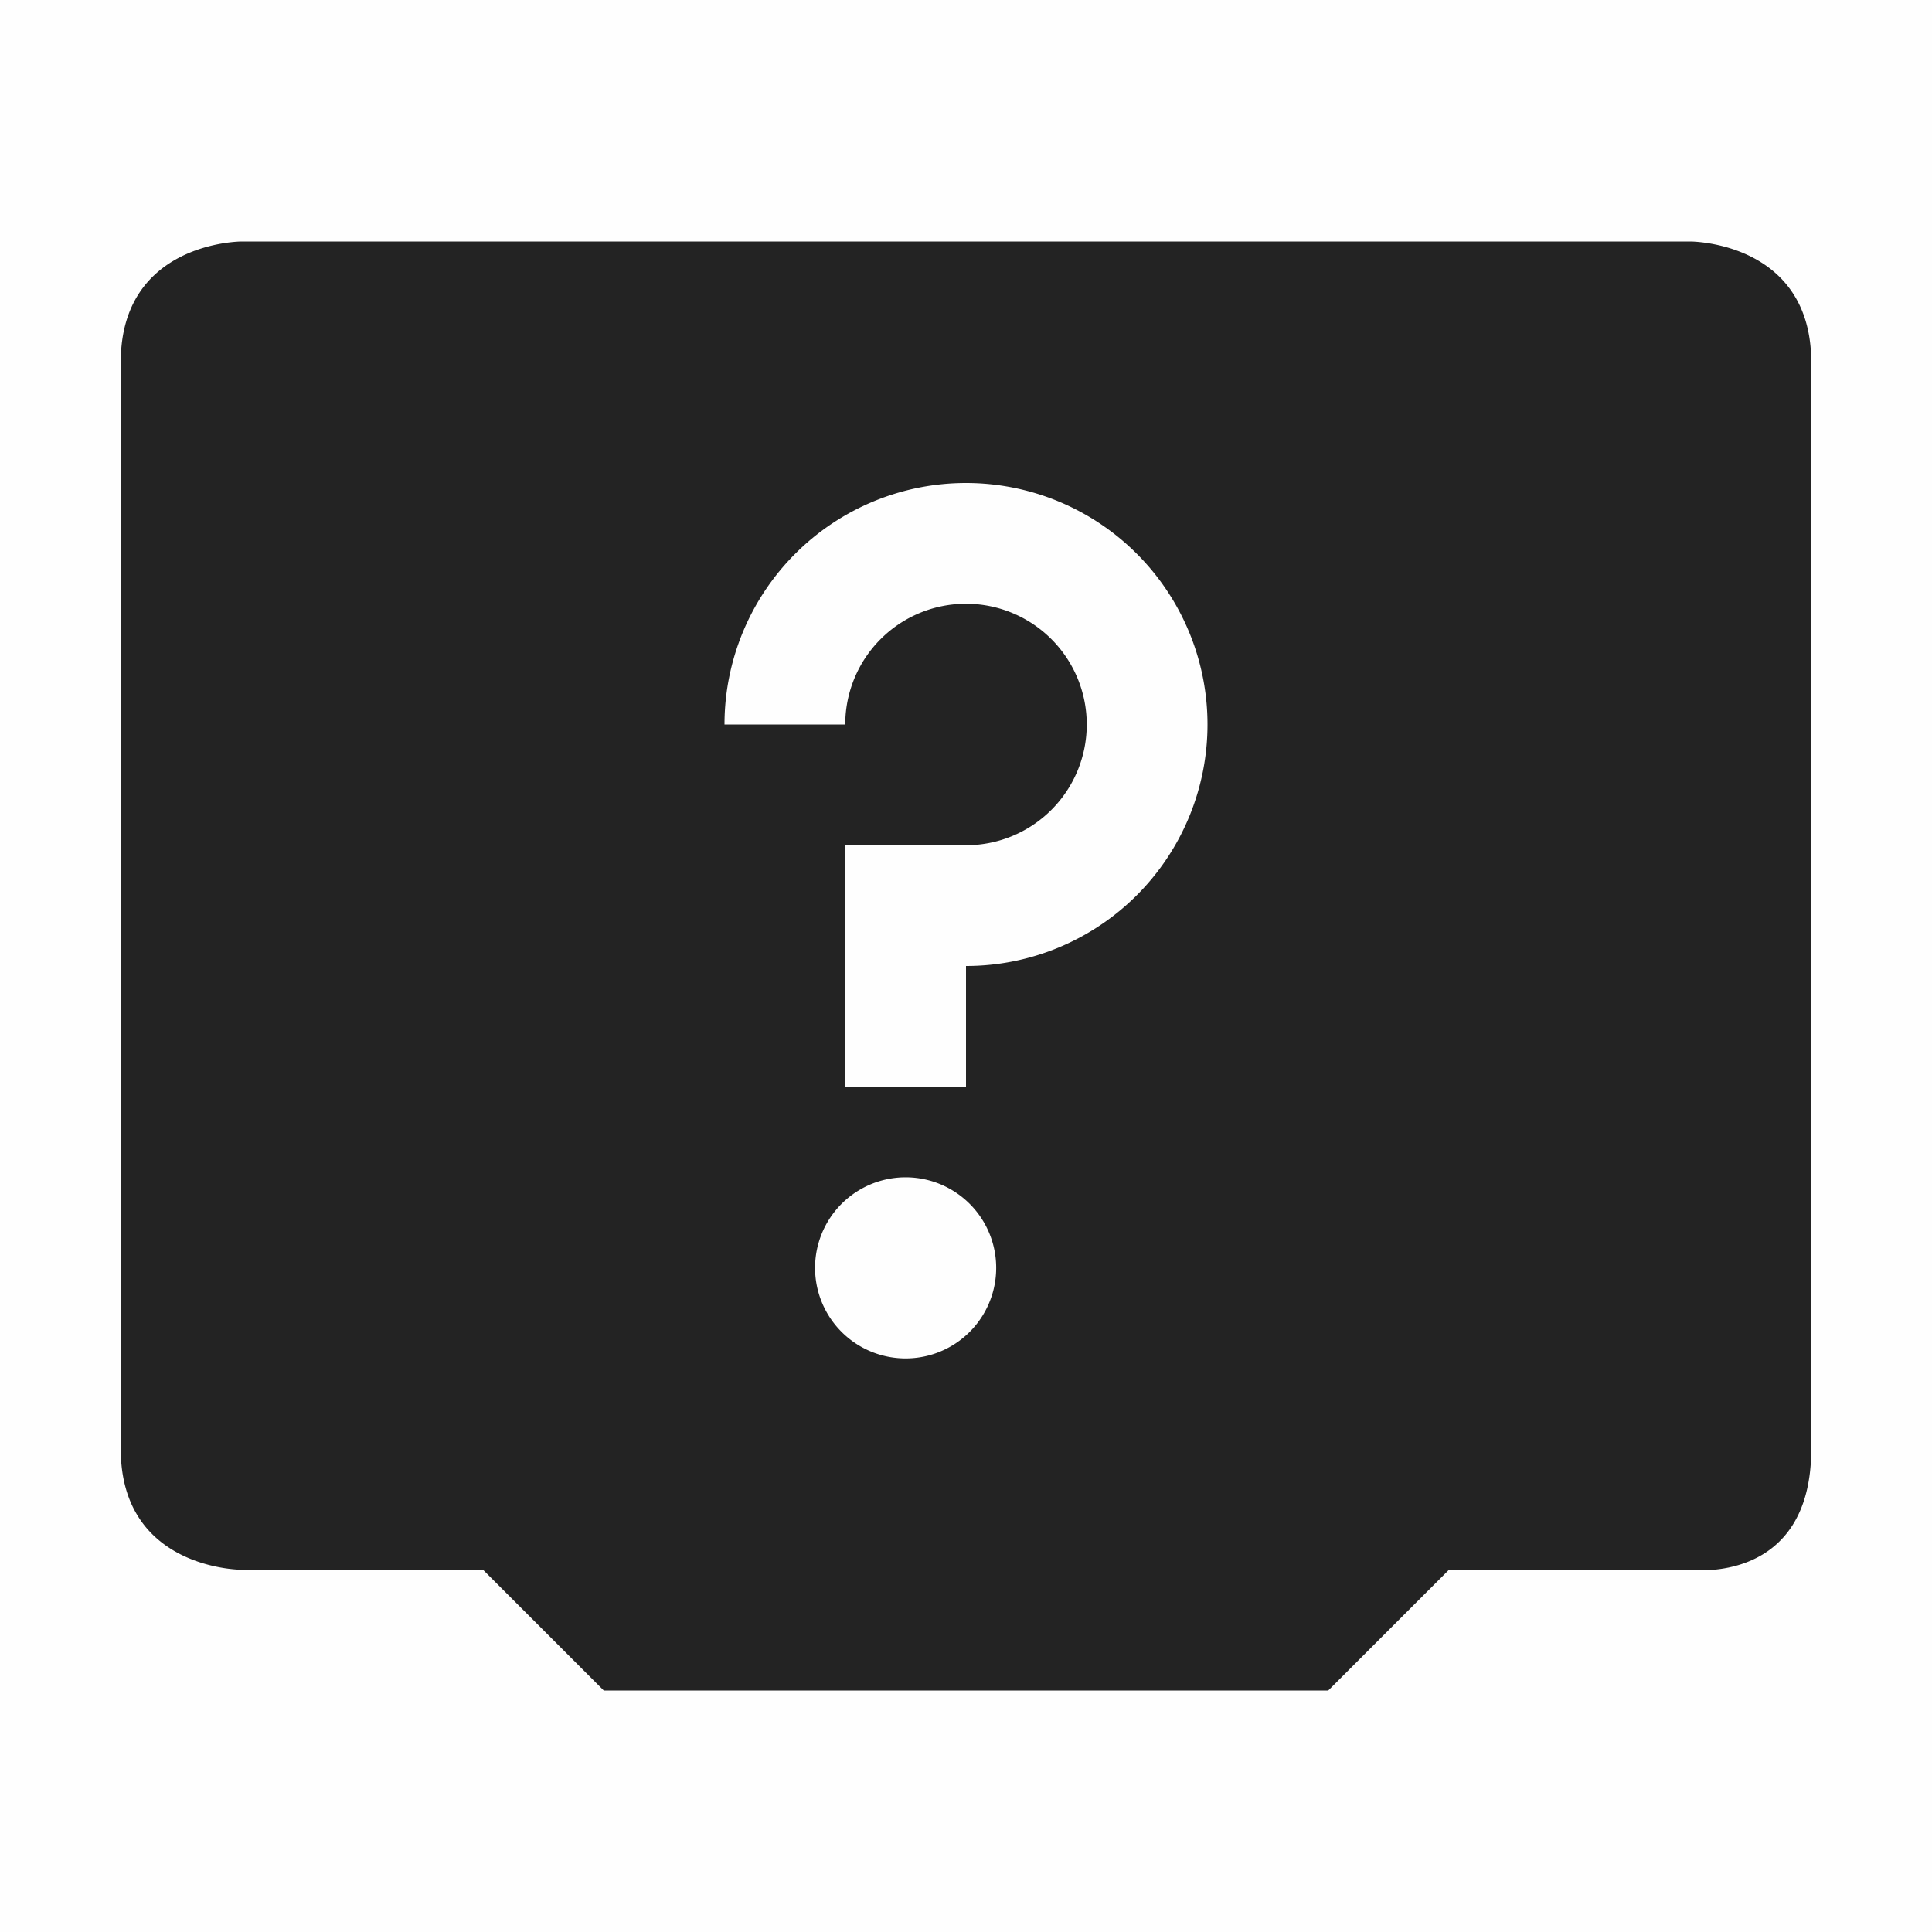 <svg viewBox='0 0 16 16' xmlns='http://www.w3.org/2000/svg'><path color='#bebebe' d='M16 0H0v16h16z' fill='gray' fill-opacity='.01'/><path d='M2 2S1 2 1 3v9c0 1 1 1 1 1h2l1 1h6l1-1h2s1 .13 1-1V3c0-1-1-1-1-1zm6 2a2 2 0 1 1 0 4v1H7V7h1a1 1 0 1 0-1-1H6a2 2 0 0 1 2-2zm-.5 5.75a.75.75 0 1 1 0 1.5.75.75 0 0 1 0-1.5z' fill='#232323'/></svg>
